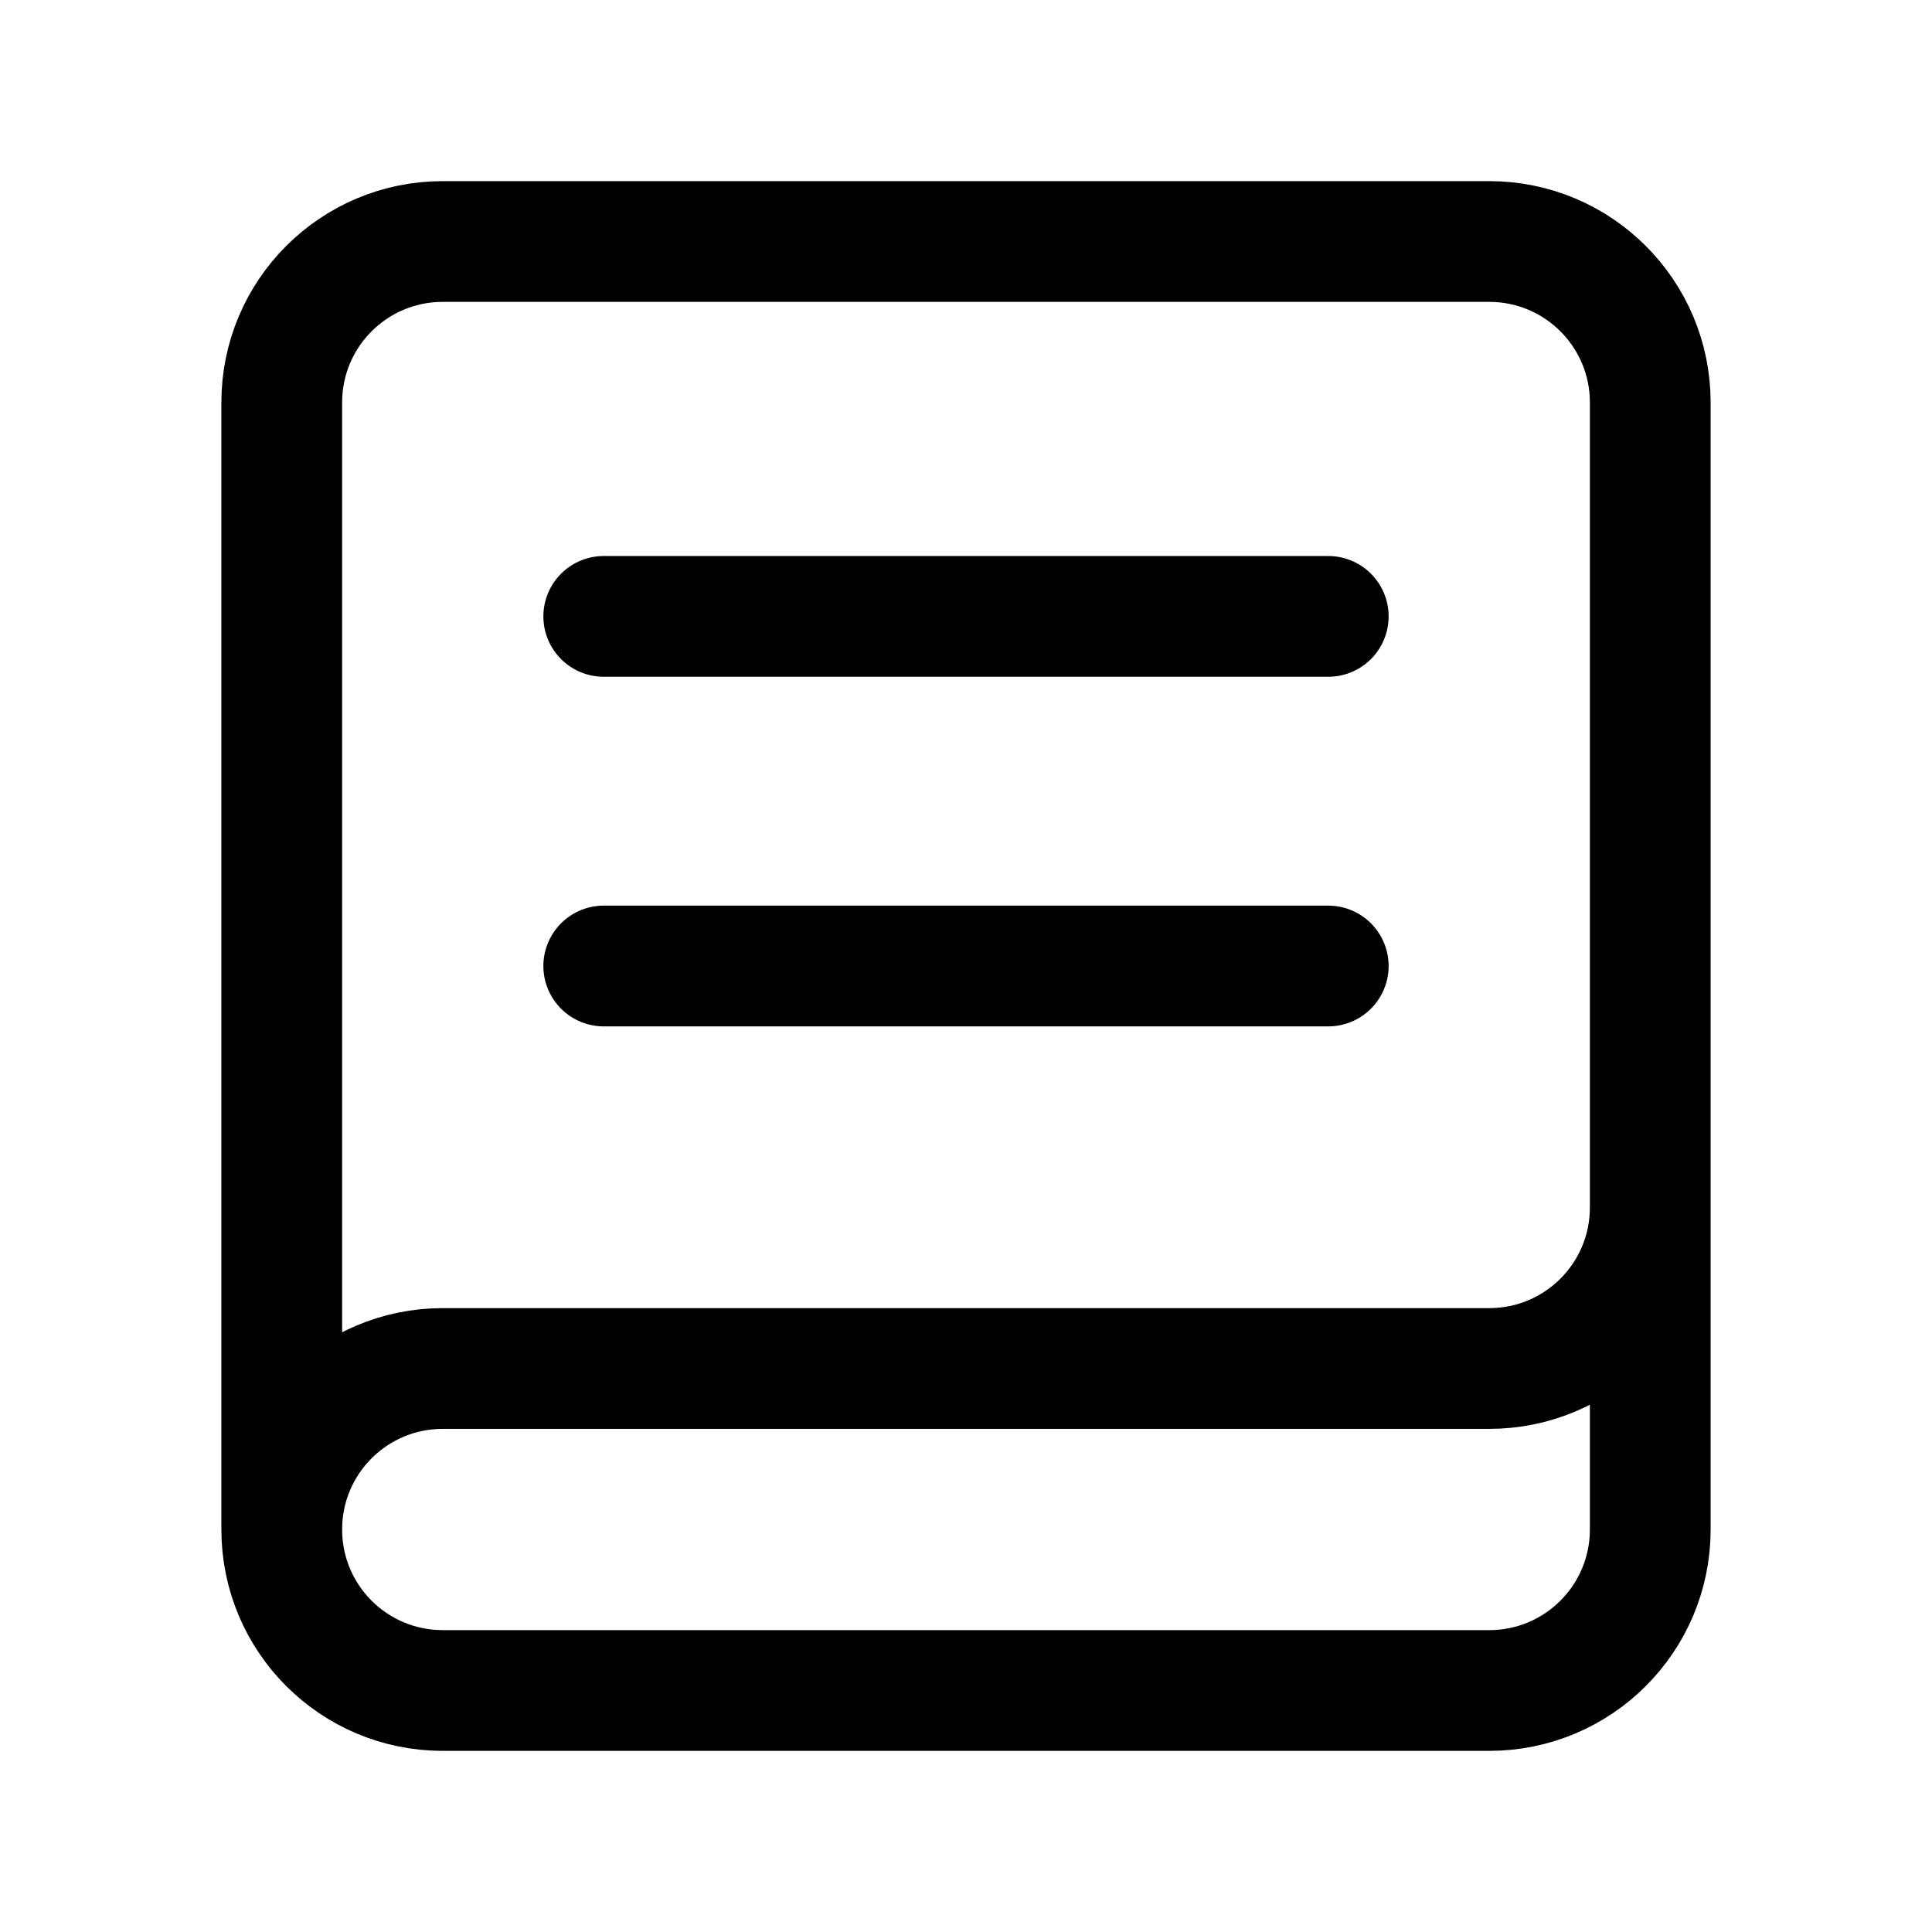 <svg data-token-name="book" width="24" height="24" viewBox="0 0 24 24" fill="none" xmlns="http://www.w3.org/2000/svg">
<path d="M3.5 19V5C3.5 3.895 4.395 3 5.5 3H18.5C19.605 3 20.5 3.895 20.5 5V15M3.5 19C3.5 17.895 4.395 17 5.5 17H18.5C19.605 17 20.5 16.105 20.5 15M3.5 19C3.5 20.105 4.395 21 5.5 21H18.5C19.605 21 20.5 20.105 20.5 19V15M16.5 7.657H7.5M16.5 12H7.5" stroke="currentColor" stroke-width="1.5" stroke-miterlimit="10" stroke-linecap="round" stroke-linejoin="round"/>
</svg>
